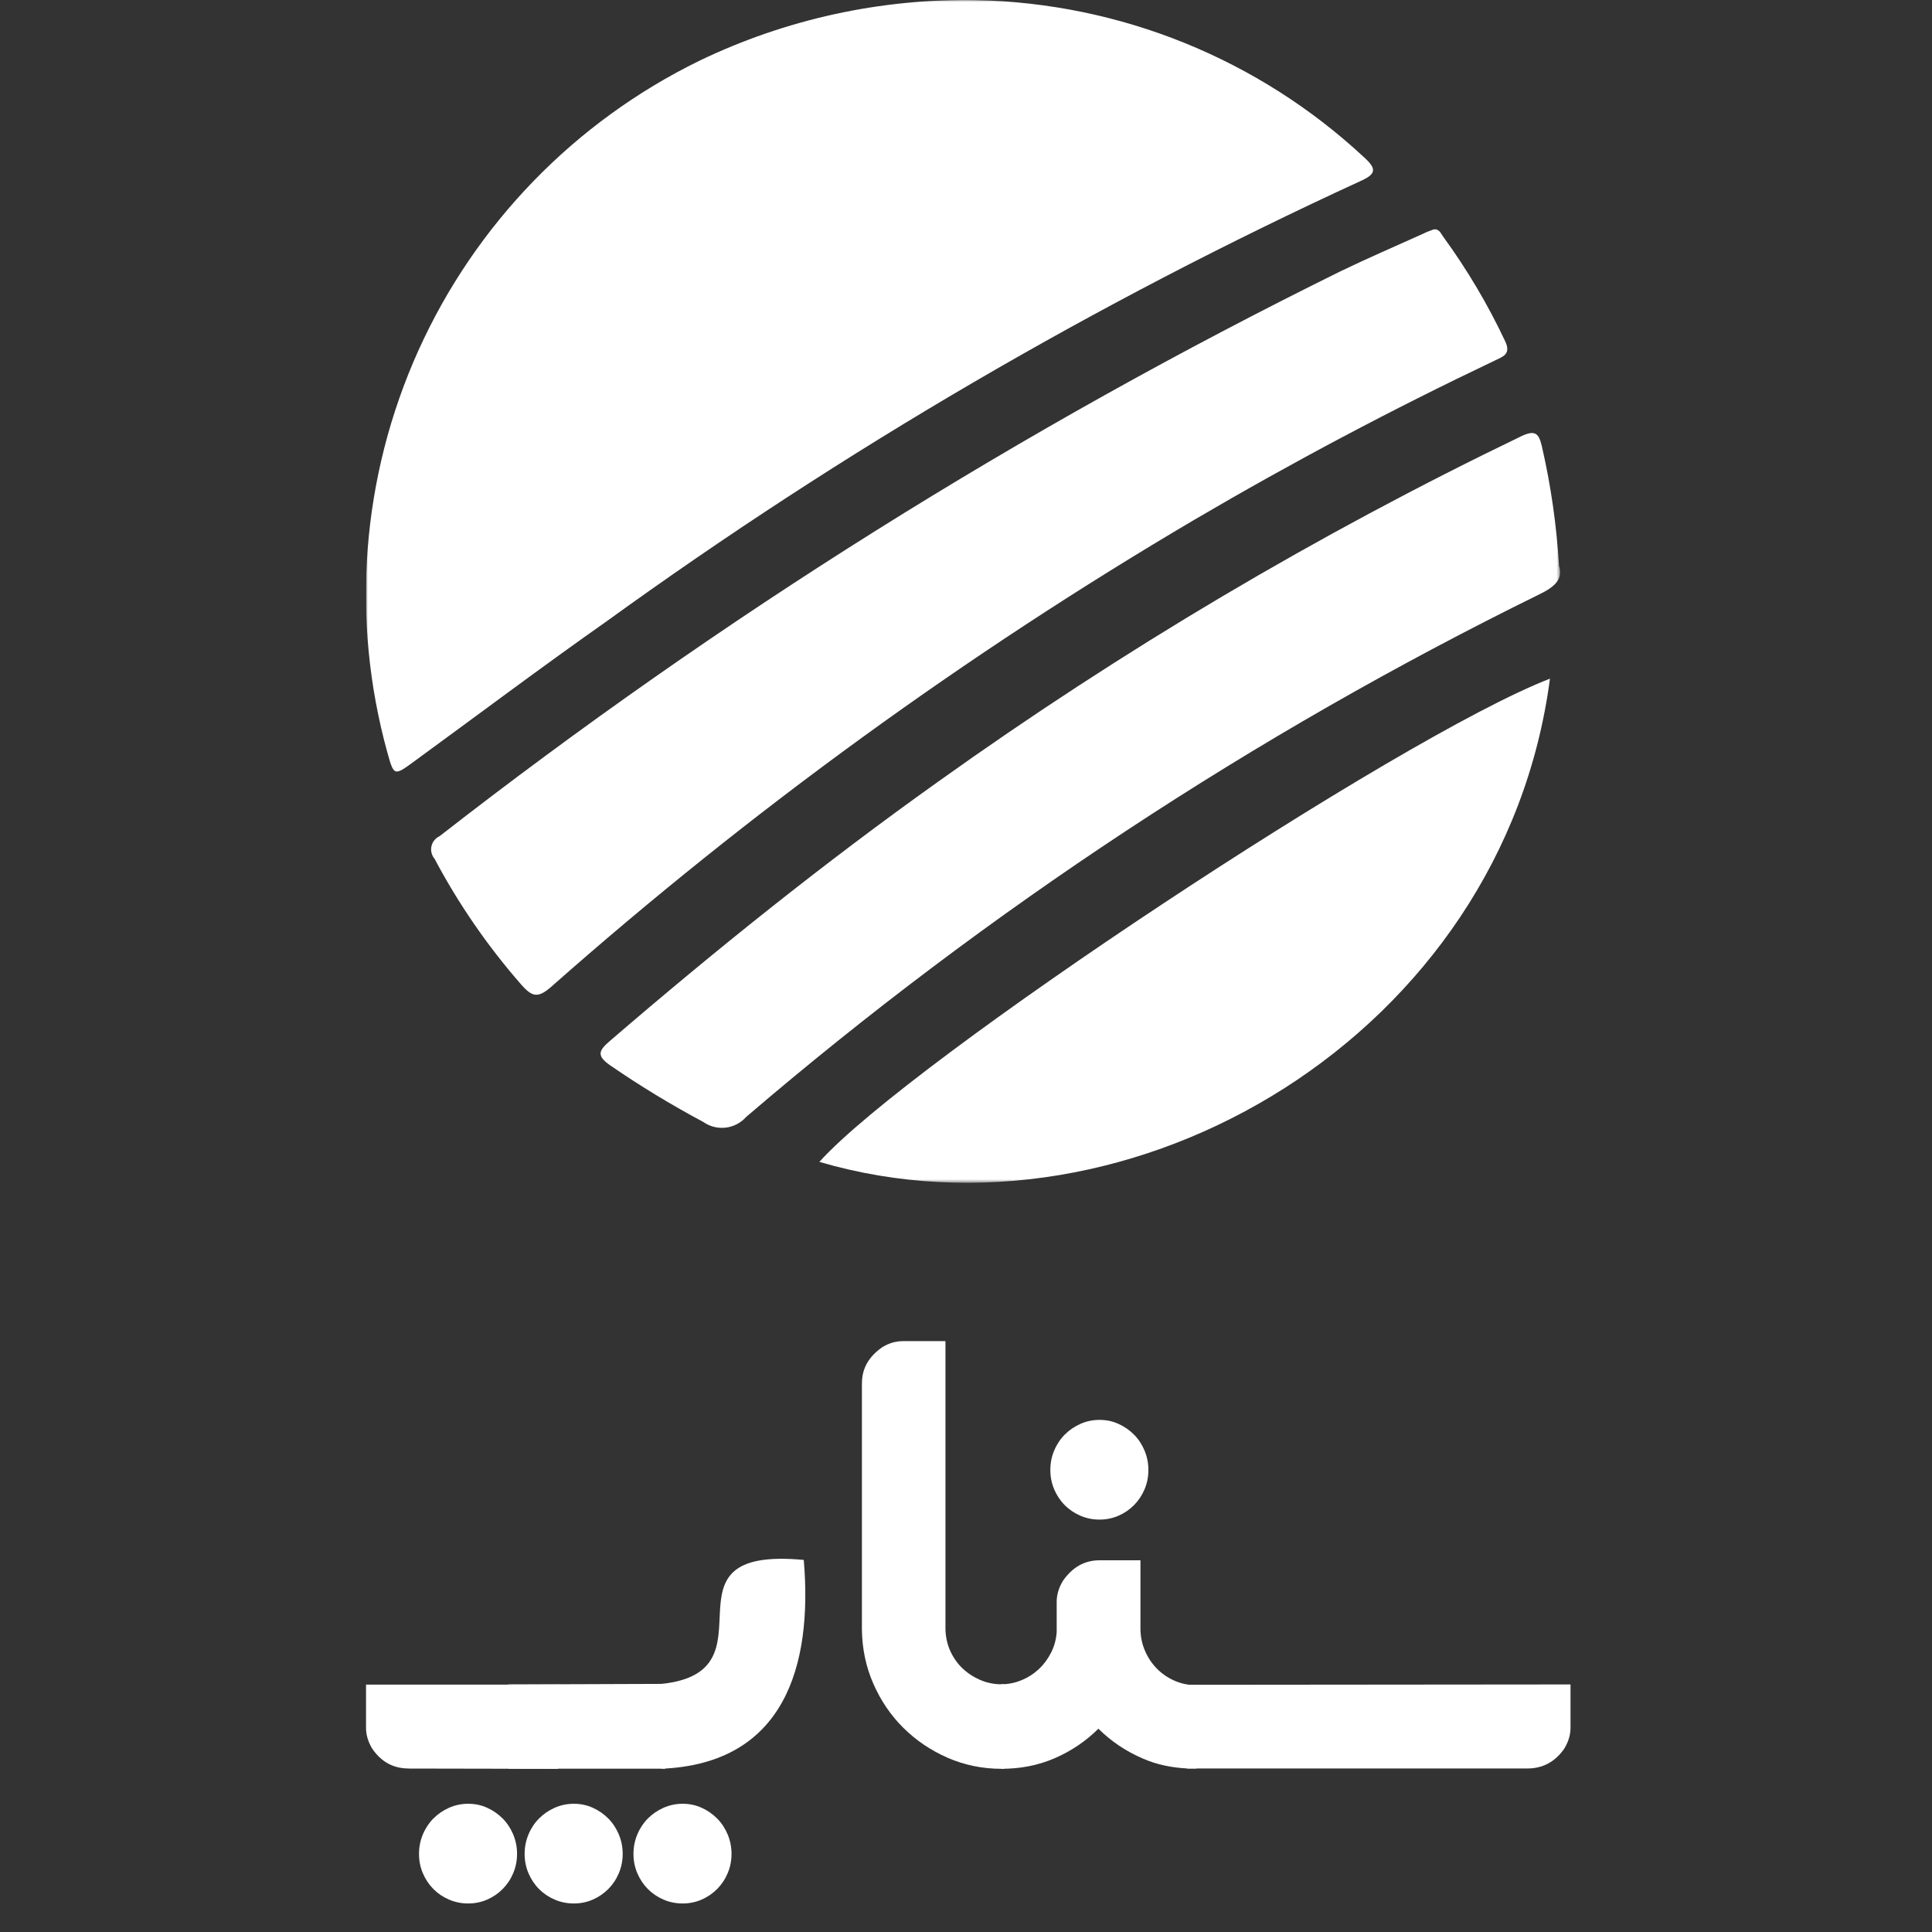 <svg width="512" height="512" viewBox="0 0 512 512" fill="none" xmlns="http://www.w3.org/2000/svg">
<rect x="0" y="0" width="512" height="512" fill="#333333" stroke="none"/>
<mask id="mask0_18512_123791" style="mask-type:alpha" maskUnits="userSpaceOnUse" x="0" y="0" width="512" height="512">
<rect width="512" height="512" fill="#D9D9D9"/>
</mask>
<g mask="url(#mask0_18512_123791)">
</g>
<g clip-path="url(#clip0_18512_123791)">
<mask id="mask1_18512_123791" style="mask-type:luminance" maskUnits="userSpaceOnUse" x="97" y="0" width="317" height="314">
<path d="M413.447 0H97V313.45H413.447V0Z" fill="white"/>
</mask>
<g mask="url(#mask1_18512_123791)">
<path d="M379.888 60.813C381.406 60.533 381.822 61.876 382.519 62.803C388.814 71.447 394.278 80.665 398.837 90.335C400.588 93.929 398.247 94.508 396.051 95.591C368.967 108.471 342.495 122.497 316.637 137.671C256.003 173.391 198.932 214.823 146.201 261.401C142.622 264.57 141.065 264.299 138.086 260.87C129.189 250.699 121.499 239.535 115.171 227.599C114.783 227.144 114.507 226.605 114.363 226.025C114.219 225.445 114.213 224.839 114.343 224.256C114.473 223.673 114.737 223.128 115.114 222.664C115.491 222.199 115.971 221.829 116.515 221.581C190.818 163.684 270.844 113.512 355.348 71.845C362.622 68.338 370.002 65.17 377.344 61.847C378.156 61.412 378.998 61.17 379.888 60.813Z" fill="white"/>
<path d="M413.159 150.013C414.32 153.519 411.892 155.606 407.897 157.528C332.303 194.705 261.691 241.231 197.726 296.01C196.328 297.588 194.395 298.595 192.299 298.837C190.204 299.08 188.092 298.541 186.37 297.324C177.868 292.792 169.629 287.783 161.694 282.321C158.018 279.761 158.667 278.409 161.597 275.887C189.649 251.736 218.484 228.609 248.653 207.125C297.427 172.254 349.112 141.637 403.138 115.612C406.804 113.863 407.81 114.82 408.604 118.24C411.006 128.685 412.531 139.314 413.159 150.013Z" fill="white"/>
<path d="M410.753 179.852C398.381 274.089 300.163 332.244 217.141 307.91C241.236 281.092 370.842 195.279 410.753 179.852Z" fill="white"/>
<path d="M258.777 0.034C296.969 0.837 333.527 15.659 361.473 41.67C364.83 44.704 364.801 46.104 360.506 47.998C290.307 80.268 223.436 119.317 160.849 164.589C143.679 176.664 126.858 189.29 109.902 201.675C104.398 205.694 104.417 205.713 102.657 199.424C92.876 164.025 95.792 126.324 110.899 92.844C126.007 59.364 152.356 32.21 185.389 16.08C208.252 5.084 233.375 -0.414 258.748 0.024L258.777 0.034Z" fill="white"/>
</g>
<path d="M124.069 478.018C125.88 478.018 127.564 478.368 129.119 479.088C130.675 479.789 132.047 480.749 133.219 481.929C134.39 483.111 135.323 484.531 136 486.136C136.677 487.76 137.025 489.476 137.025 491.303C137.025 493.129 136.677 494.827 136 496.431C135.323 498.037 134.39 499.421 133.219 500.602C132.047 501.782 130.675 502.723 129.119 503.406C127.564 504.089 125.88 504.44 124.069 504.44C122.257 504.44 120.573 504.089 118.981 503.406C117.389 502.723 116.017 501.782 114.845 500.602C113.674 499.421 112.741 498.018 112.064 496.431C111.387 494.845 111.039 493.129 111.039 491.303C111.039 489.476 111.387 487.76 112.064 486.136C112.741 484.512 113.674 483.111 114.845 481.929C116.017 480.749 117.407 479.789 118.981 479.088C120.555 478.387 122.257 478.018 124.069 478.018Z" fill="white"/>
<path d="M152.061 478.018C153.872 478.018 155.556 478.368 157.112 479.088C158.667 479.789 160.04 480.749 161.211 481.929C162.382 483.111 163.315 484.531 163.992 486.136C164.669 487.76 165.017 489.476 165.017 491.303C165.017 493.129 164.669 494.827 163.992 496.431C163.315 498.037 162.382 499.421 161.211 500.602C160.04 501.782 158.667 502.723 157.112 503.406C155.556 504.089 153.872 504.44 152.061 504.44C150.249 504.44 148.565 504.089 146.973 503.406C145.381 502.723 144.009 501.782 142.838 500.602C141.666 499.421 140.733 498.018 140.056 496.431C139.379 494.845 139.031 493.129 139.031 491.303C139.031 489.476 139.379 487.76 140.056 486.136C140.733 484.512 141.666 483.111 142.838 481.929C144.009 480.749 145.4 479.789 146.973 479.088C148.547 478.387 150.249 478.018 152.061 478.018Z" fill="white"/>
<path d="M180.905 478.018C182.716 478.018 184.4 478.368 185.955 479.088C187.511 479.789 188.883 480.749 190.054 481.929C191.226 483.111 192.159 484.531 192.836 486.136C193.513 487.76 193.861 489.476 193.861 491.303C193.861 493.129 193.513 494.827 192.836 496.431C192.159 498.037 191.226 499.421 190.054 500.602C188.883 501.782 187.511 502.723 185.955 503.406C184.4 504.089 182.716 504.44 180.905 504.44C179.093 504.44 177.409 504.089 175.817 503.406C174.225 502.723 172.853 501.782 171.681 500.602C170.51 499.421 169.577 498.018 168.9 496.431C168.223 494.845 167.875 493.129 167.875 491.303C167.875 489.476 168.223 487.76 168.9 486.136C169.577 484.512 170.51 483.111 171.681 481.929C172.853 480.749 174.243 479.789 175.817 479.088C177.391 478.387 179.093 478.018 180.905 478.018Z" fill="white"/>
<path d="M228.432 366.485C228.432 362.647 230.244 359.473 233.849 357.001C235.606 355.931 237.418 355.414 239.266 355.414H250.556V431.764C250.611 433.83 251.032 435.767 251.838 437.539C252.643 439.31 253.722 440.841 255.076 442.132C256.431 443.424 258.004 444.439 259.779 445.214C261.555 445.97 263.458 446.358 265.471 446.358H266.075V468.757H265.471C260.402 468.757 255.626 467.78 251.161 465.842C246.696 463.887 242.779 461.247 239.412 457.908C236.045 454.568 233.392 450.657 231.433 446.173C229.475 441.69 228.468 436.893 228.414 431.782V366.485H228.432Z" fill="white"/>
<path d="M314.586 468.665L314.422 446.486L416.205 446.395V457.853C416.205 459.735 415.656 461.58 414.558 463.387C412.051 467.022 408.702 468.665 404.75 468.665H314.586Z" fill="white"/>
<path d="M108.346 468.667C104.375 468.667 101.172 467.08 98.647 463.426C97.549 461.6 97 459.755 97 457.892V446.434H147.892V468.759L108.346 468.685V468.667Z" fill="white"/>
<path d="M176.317 468.719H134.758V446.393L176.042 446.246L176.317 468.719Z" fill="white"/>
<path d="M175.289 446.256C206.728 442.953 172.599 409.595 213.005 413.395C215.42 441.661 207.753 467.419 175.289 468.729V446.256Z" fill="white"/>
<path d="M265.321 446.353H265.211C267.115 446.353 268.945 446.003 270.664 445.284C272.403 444.582 273.922 443.605 275.258 442.368C276.594 441.132 277.673 439.674 278.533 437.995C279.393 436.316 279.888 434.508 280.034 432.534V424.49C280.034 422.626 280.583 420.763 281.681 418.954C284.188 415.319 287.428 413.492 291.398 413.492H302.232V431.556C302.232 433.622 302.616 435.578 303.403 437.405C304.171 439.231 305.233 440.819 306.569 442.184C307.905 443.549 309.46 444.619 311.272 445.412C313.084 446.206 315.005 446.593 317.073 446.593V468.679H314.95C310.632 468.476 306.605 467.682 302.835 466.021C298.37 464.103 294.454 461.465 291.087 458.125C287.72 461.465 283.841 464.085 279.412 465.985C275.002 467.885 270.353 468.752 265.284 468.752L266.035 468.328L265.284 446.353H265.321Z" fill="white"/>
<path d="M291.381 376.285C293.193 376.285 294.877 376.636 296.432 377.355C297.987 378.056 299.36 379.015 300.53 380.197C301.702 381.377 302.635 382.798 303.312 384.403C303.989 386.027 304.338 387.742 304.338 389.569C304.338 391.396 303.989 393.093 303.312 394.699C302.635 396.285 301.702 397.688 300.53 398.868C299.36 400.05 297.987 400.991 296.432 401.674C294.877 402.356 293.193 402.706 291.381 402.706C289.569 402.706 287.886 402.356 286.294 401.674C284.72 400.991 283.329 400.05 282.158 398.868C280.986 397.688 280.053 396.285 279.376 394.699C278.699 393.112 278.352 391.396 278.352 389.569C278.352 387.742 278.68 386.027 279.376 384.403C280.053 382.78 280.986 381.377 282.158 380.197C283.329 379.015 284.72 378.056 286.294 377.355C287.868 376.654 289.569 376.285 291.381 376.285Z" fill="white"/>
</g>
<defs>
<clipPath id="clip0_18512_123791">
<rect width="319.204" height="512" fill="white" transform="translate(97)"/>
</clipPath>
</defs>
</svg>
